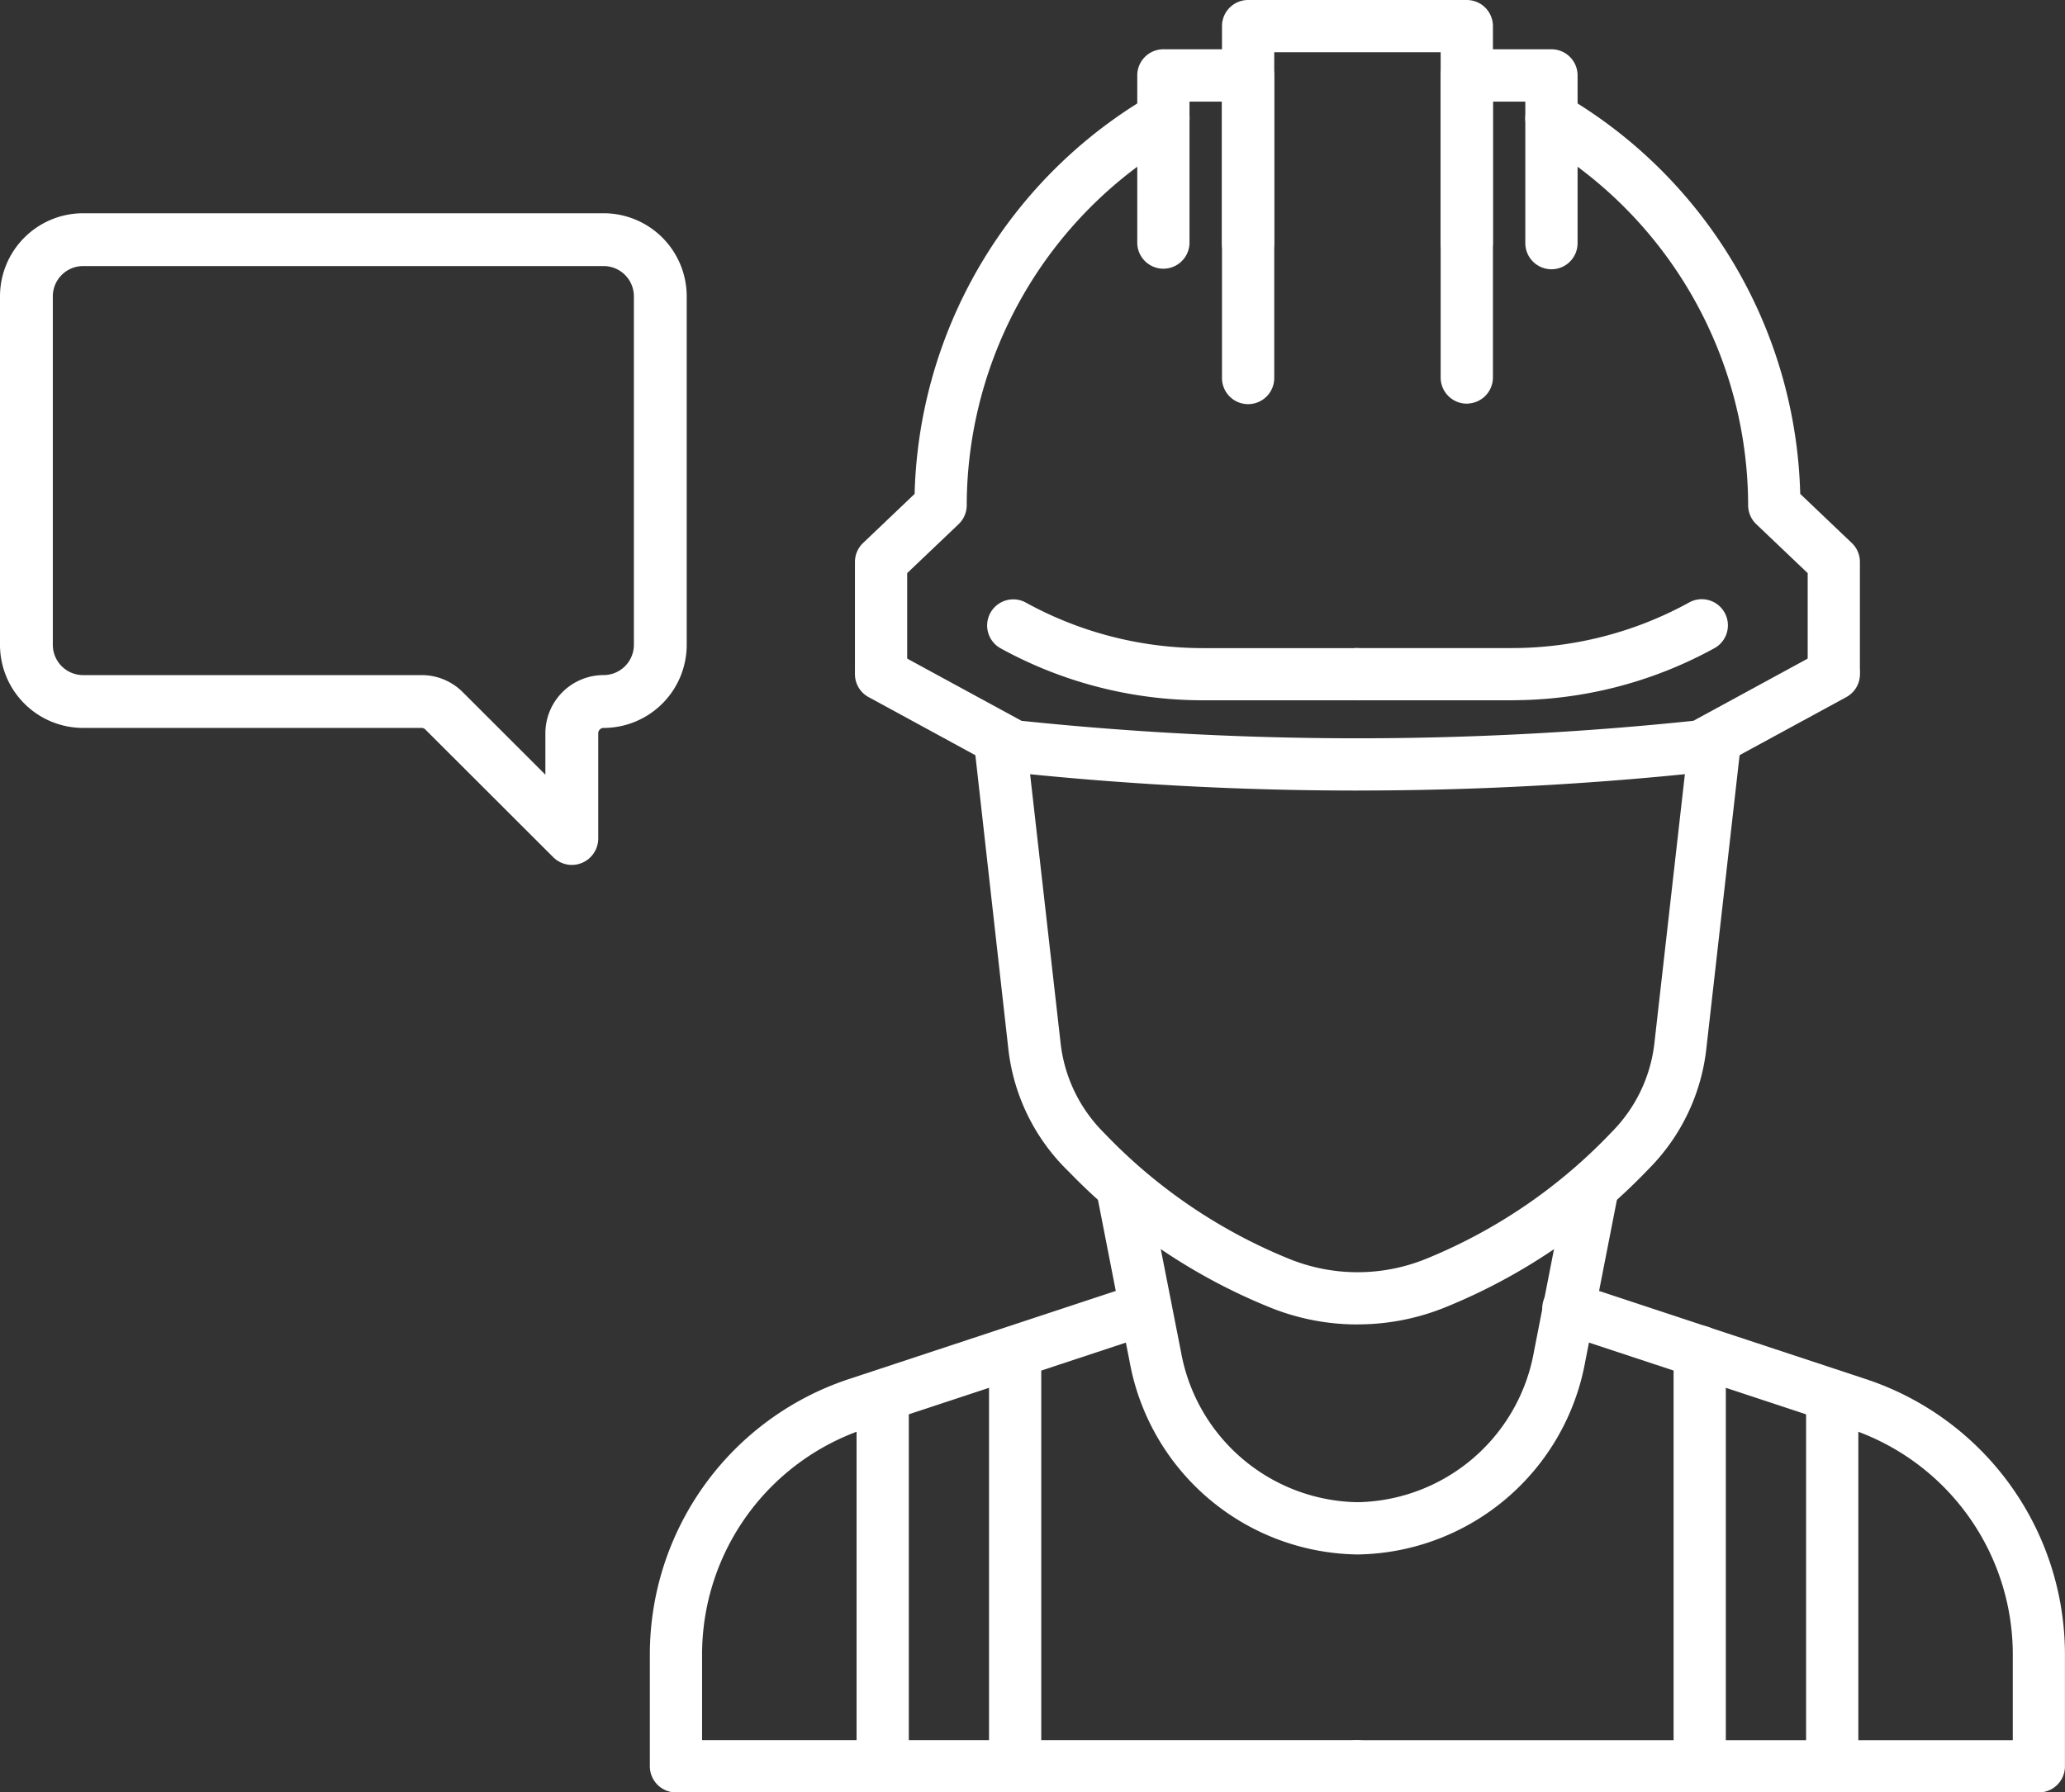 <svg xmlns="http://www.w3.org/2000/svg" width="70.014" height="60.785" viewBox="0 0 70.014 60.785">
  <rect x="0" y="0" width="70.014" height="60.785" fill="#333333" stroke="none"/>
  <g id="group_14468" data-name="group 14468" transform="translate(-1085.354 -3704.582)">
    <g id="group_324" data-name="group 324" transform="translate(1107.887 3705.082)">
      <g id="group_14465" data-name="group 14465">
        <path id="path_1349" data-name="path 1349" d="M7.147,22.5a.386.386,0,0,1-.386-.386V18.47a.385.385,0,0,1,.119-.279l1.9-1.81A15.625,15.625,0,0,1,16.526,3.087a.386.386,0,1,1,.388.668A14.85,14.85,0,0,0,9.551,16.547a.387.387,0,0,1-.119.279l-1.9,1.809v3.482a.386.386,0,0,1-.386.386" transform="translate(0.193 0.087)" fill="#fff" stroke="#fff" stroke-linecap="round" stroke-linejoin="round" stroke-width="1"/>
        <path id="path_1350" data-name="path 1350" d="M38.819,22.5a.386.386,0,0,1-.386-.386V18.635l-1.9-1.809a.387.387,0,0,1-.119-.279A14.85,14.85,0,0,0,29.051,3.755a.386.386,0,0,1,.388-.668,15.625,15.625,0,0,1,7.745,13.293l1.9,1.81a.385.385,0,0,1,.119.279v3.647a.386.386,0,0,1-.386.386" transform="translate(0.824 0.087)" fill="#fff" stroke="#fff" stroke-linecap="round" stroke-linejoin="round" stroke-width="1"/>
        <path id="path_1351" data-name="path 1351" d="M26.66,12.689a.386.386,0,0,1-.386-.386V.771H19.631V12.3a.386.386,0,1,1-.771,0V.386A.386.386,0,0,1,19.246,0H26.66a.386.386,0,0,1,.386.386V12.3a.386.386,0,0,1-.386.386" transform="translate(0.539 0)" fill="#fff" stroke="#fff" stroke-linecap="round" stroke-linejoin="round" stroke-width="1"/>
        <path id="path_1352" data-name="path 1352" d="M19.324,8.085a.386.386,0,0,1-.386-.386V2.4h-2.1V7.7a.386.386,0,0,1-.771,0V2.011a.386.386,0,0,1,.386-.386h2.871a.386.386,0,0,1,.386.386V7.7a.386.386,0,0,1-.386.386" transform="translate(0.459 0.046)" fill="#fff" stroke="#fff" stroke-linecap="round" stroke-linejoin="round" stroke-width="1"/>
        <path id="path_1353" data-name="path 1353" d="M29.324,8.085a.386.386,0,0,1-.386-.386V2.4h-2.1V7.7a.386.386,0,0,1-.771,0V2.011a.386.386,0,0,1,.386-.386h2.871a.386.386,0,0,1,.386.386V7.7a.386.386,0,0,1-.386.386" transform="translate(0.745 0.046)" fill="#fff" stroke="#fff" stroke-linecap="round" stroke-linejoin="round" stroke-width="1"/>
        <path id="path_1354" data-name="path 1354" d="M23.173,22.184H17.929a13.747,13.747,0,0,1-6.6-1.693.386.386,0,1,1,.372-.676,12.97,12.97,0,0,0,6.227,1.6h5.245a.386.386,0,0,1,0,.771" transform="translate(0.318 0.565)" fill="#fff" stroke="#fff" stroke-linecap="round" stroke-linejoin="round" stroke-width="1"/>
        <path id="path_1355" data-name="path 1355" d="M28.094,22.184H22.849a.386.386,0,1,1,0-.771h5.246a12.979,12.979,0,0,0,6.227-1.6.386.386,0,1,1,.371.676,13.746,13.746,0,0,1-6.6,1.693" transform="translate(0.642 0.565)" fill="#fff" stroke="#fff" stroke-linecap="round" stroke-linejoin="round" stroke-width="1"/>
        <path id="path_1356" data-name="path 1356" d="M23.3,25.2a110.771,110.771,0,0,1-11.7-.618.392.392,0,0,1-.143-.044L6.963,22.092a.386.386,0,0,1,.368-.679l4.427,2.409a110.2,110.2,0,0,0,23.081,0l4.427-2.409a.386.386,0,0,1,.368.679L35.14,24.537a.392.392,0,0,1-.143.044,110.771,110.771,0,0,1-11.7.618" transform="translate(0.193 0.61)" fill="#fff" stroke="#fff" stroke-linecap="round" stroke-linejoin="round" stroke-width="1"/>
        <path id="path_1357" data-name="path 1357" d="M23.186,43.244A7.386,7.386,0,0,1,20.4,42.7a19.31,19.31,0,0,1-6.6-4.443l-.2-.2a6.351,6.351,0,0,1-1.752-3.7L10.68,23.946a.386.386,0,0,1,.766-.086l1.181,10.416a5.583,5.583,0,0,0,1.538,3.247l.194.2A18.546,18.546,0,0,0,20.7,41.99a6.667,6.667,0,0,0,4.982,0,18.561,18.561,0,0,0,6.336-4.269l.193-.2a5.581,5.581,0,0,0,1.539-3.248l1.18-10.415a.386.386,0,0,1,.766.086l-1.18,10.415a6.354,6.354,0,0,1-1.752,3.7l-.194.2a19.309,19.309,0,0,1-6.6,4.443,7.389,7.389,0,0,1-2.782.54" transform="translate(0.305 0.672)" fill="#fff" stroke="#fff" stroke-linecap="round" stroke-linejoin="round" stroke-width="1"/>
        <path id="path_1358" data-name="path 1358" d="M23.007,50.621a7.462,7.462,0,0,1-7.166-6.115l-1.125-5.752a.386.386,0,0,1,.3-.453.391.391,0,0,1,.453.305L16.6,44.359a6.686,6.686,0,0,0,6.41,5.49h.125a6.686,6.686,0,0,0,6.408-5.49l1.125-5.752a.4.4,0,0,1,.453-.305.387.387,0,0,1,.305.453L30.3,44.506a7.46,7.46,0,0,1-7.162,6.115Z" transform="translate(0.42 1.094)" fill="#fff" stroke="#fff" stroke-linecap="round" stroke-linejoin="round" stroke-width="1"/>
        <path id="path_1359" data-name="path 1359" d="M23.491,58.578H.386A.386.386,0,0,1,0,58.192V54.413a9.339,9.339,0,0,1,6.419-8.882L16.2,42.3a.386.386,0,0,1,.243.732L6.661,46.264a8.568,8.568,0,0,0-5.89,8.149v3.393h22.72a.386.386,0,0,1,0,.771" transform="translate(0 1.208)" fill="#fff" stroke="#fff" stroke-linecap="round" stroke-linejoin="round" stroke-width="1"/>
        <path id="path_1360" data-name="path 1360" d="M45.954,58.578H22.85a.386.386,0,1,1,0-.771H45.569V54.413a8.568,8.568,0,0,0-5.89-8.149L29.9,43.033a.386.386,0,1,1,.242-.732l9.776,3.231a9.339,9.339,0,0,1,6.419,8.882v3.779a.386.386,0,0,1-.386.386" transform="translate(0.642 1.208)" fill="#fff" stroke="#fff" stroke-linecap="round" stroke-linejoin="round" stroke-width="1"/>
        <path id="path_1361" data-name="path 1361" d="M7.2,58.5a.386.386,0,0,1-.386-.386V45.552a.386.386,0,0,1,.771,0V58.109A.386.386,0,0,1,7.2,58.5" transform="translate(0.195 1.29)" fill="#fff" stroke="#fff" stroke-linecap="round" stroke-linejoin="round" stroke-width="1"/>
        <path id="path_1362" data-name="path 1362" d="M11.567,58.536a.386.386,0,0,1-.386-.386V44.108a.386.386,0,0,1,.771,0V58.151a.386.386,0,0,1-.386.386" transform="translate(0.319 1.249)" fill="#fff" stroke="#fff" stroke-linecap="round" stroke-linejoin="round" stroke-width="1"/>
        <path id="path_1363" data-name="path 1363" d="M38.5,58.5a.386.386,0,0,1-.386-.386V45.552a.386.386,0,0,1,.771,0V58.109a.386.386,0,0,1-.386.386" transform="translate(1.089 1.29)" fill="#fff" stroke="#fff" stroke-linecap="round" stroke-linejoin="round" stroke-width="1"/>
        <path id="path_1364" data-name="path 1364" d="M34.132,58.536a.386.386,0,0,1-.386-.386V44.108a.386.386,0,1,1,.771,0V58.151a.386.386,0,0,1-.386.386" transform="translate(0.964 1.249)" fill="#fff" stroke="#fff" stroke-linecap="round" stroke-linejoin="round" stroke-width="1"/>
      </g>
    </g>
    <g id="group_14464" data-name="group 14464" transform="translate(1086.104 3712.564)">
      <g id="group_14466" data-name="group 14466" transform="translate(0 0)">
        <path id="path_17732" data-name="path 17732" d="M18.637,20.6a.146.146,0,0,1-.1-.043L14.2,16.226a.927.927,0,0,0-.659-.272H2.067A2.069,2.069,0,0,1,0,13.887V2.067A2.069,2.069,0,0,1,2.067,0H19.716a2.069,2.069,0,0,1,2.067,2.067v11.82a2.069,2.069,0,0,1-2.067,2.067.934.934,0,0,0-.933.933v3.567a.146.146,0,0,1-.146.146M2.067.291A1.778,1.778,0,0,0,.291,2.067v11.82a1.778,1.778,0,0,0,1.776,1.776H13.544a1.214,1.214,0,0,1,.864.357L18.491,20.1V16.887a1.226,1.226,0,0,1,1.225-1.225,1.778,1.778,0,0,0,1.776-1.776V2.067A1.777,1.777,0,0,0,19.716.291Z" fill="#fff" stroke="#fff" stroke-linecap="round" stroke-linejoin="round" stroke-width="1.5"/>
      </g>
    </g>
  </g>
</svg>
